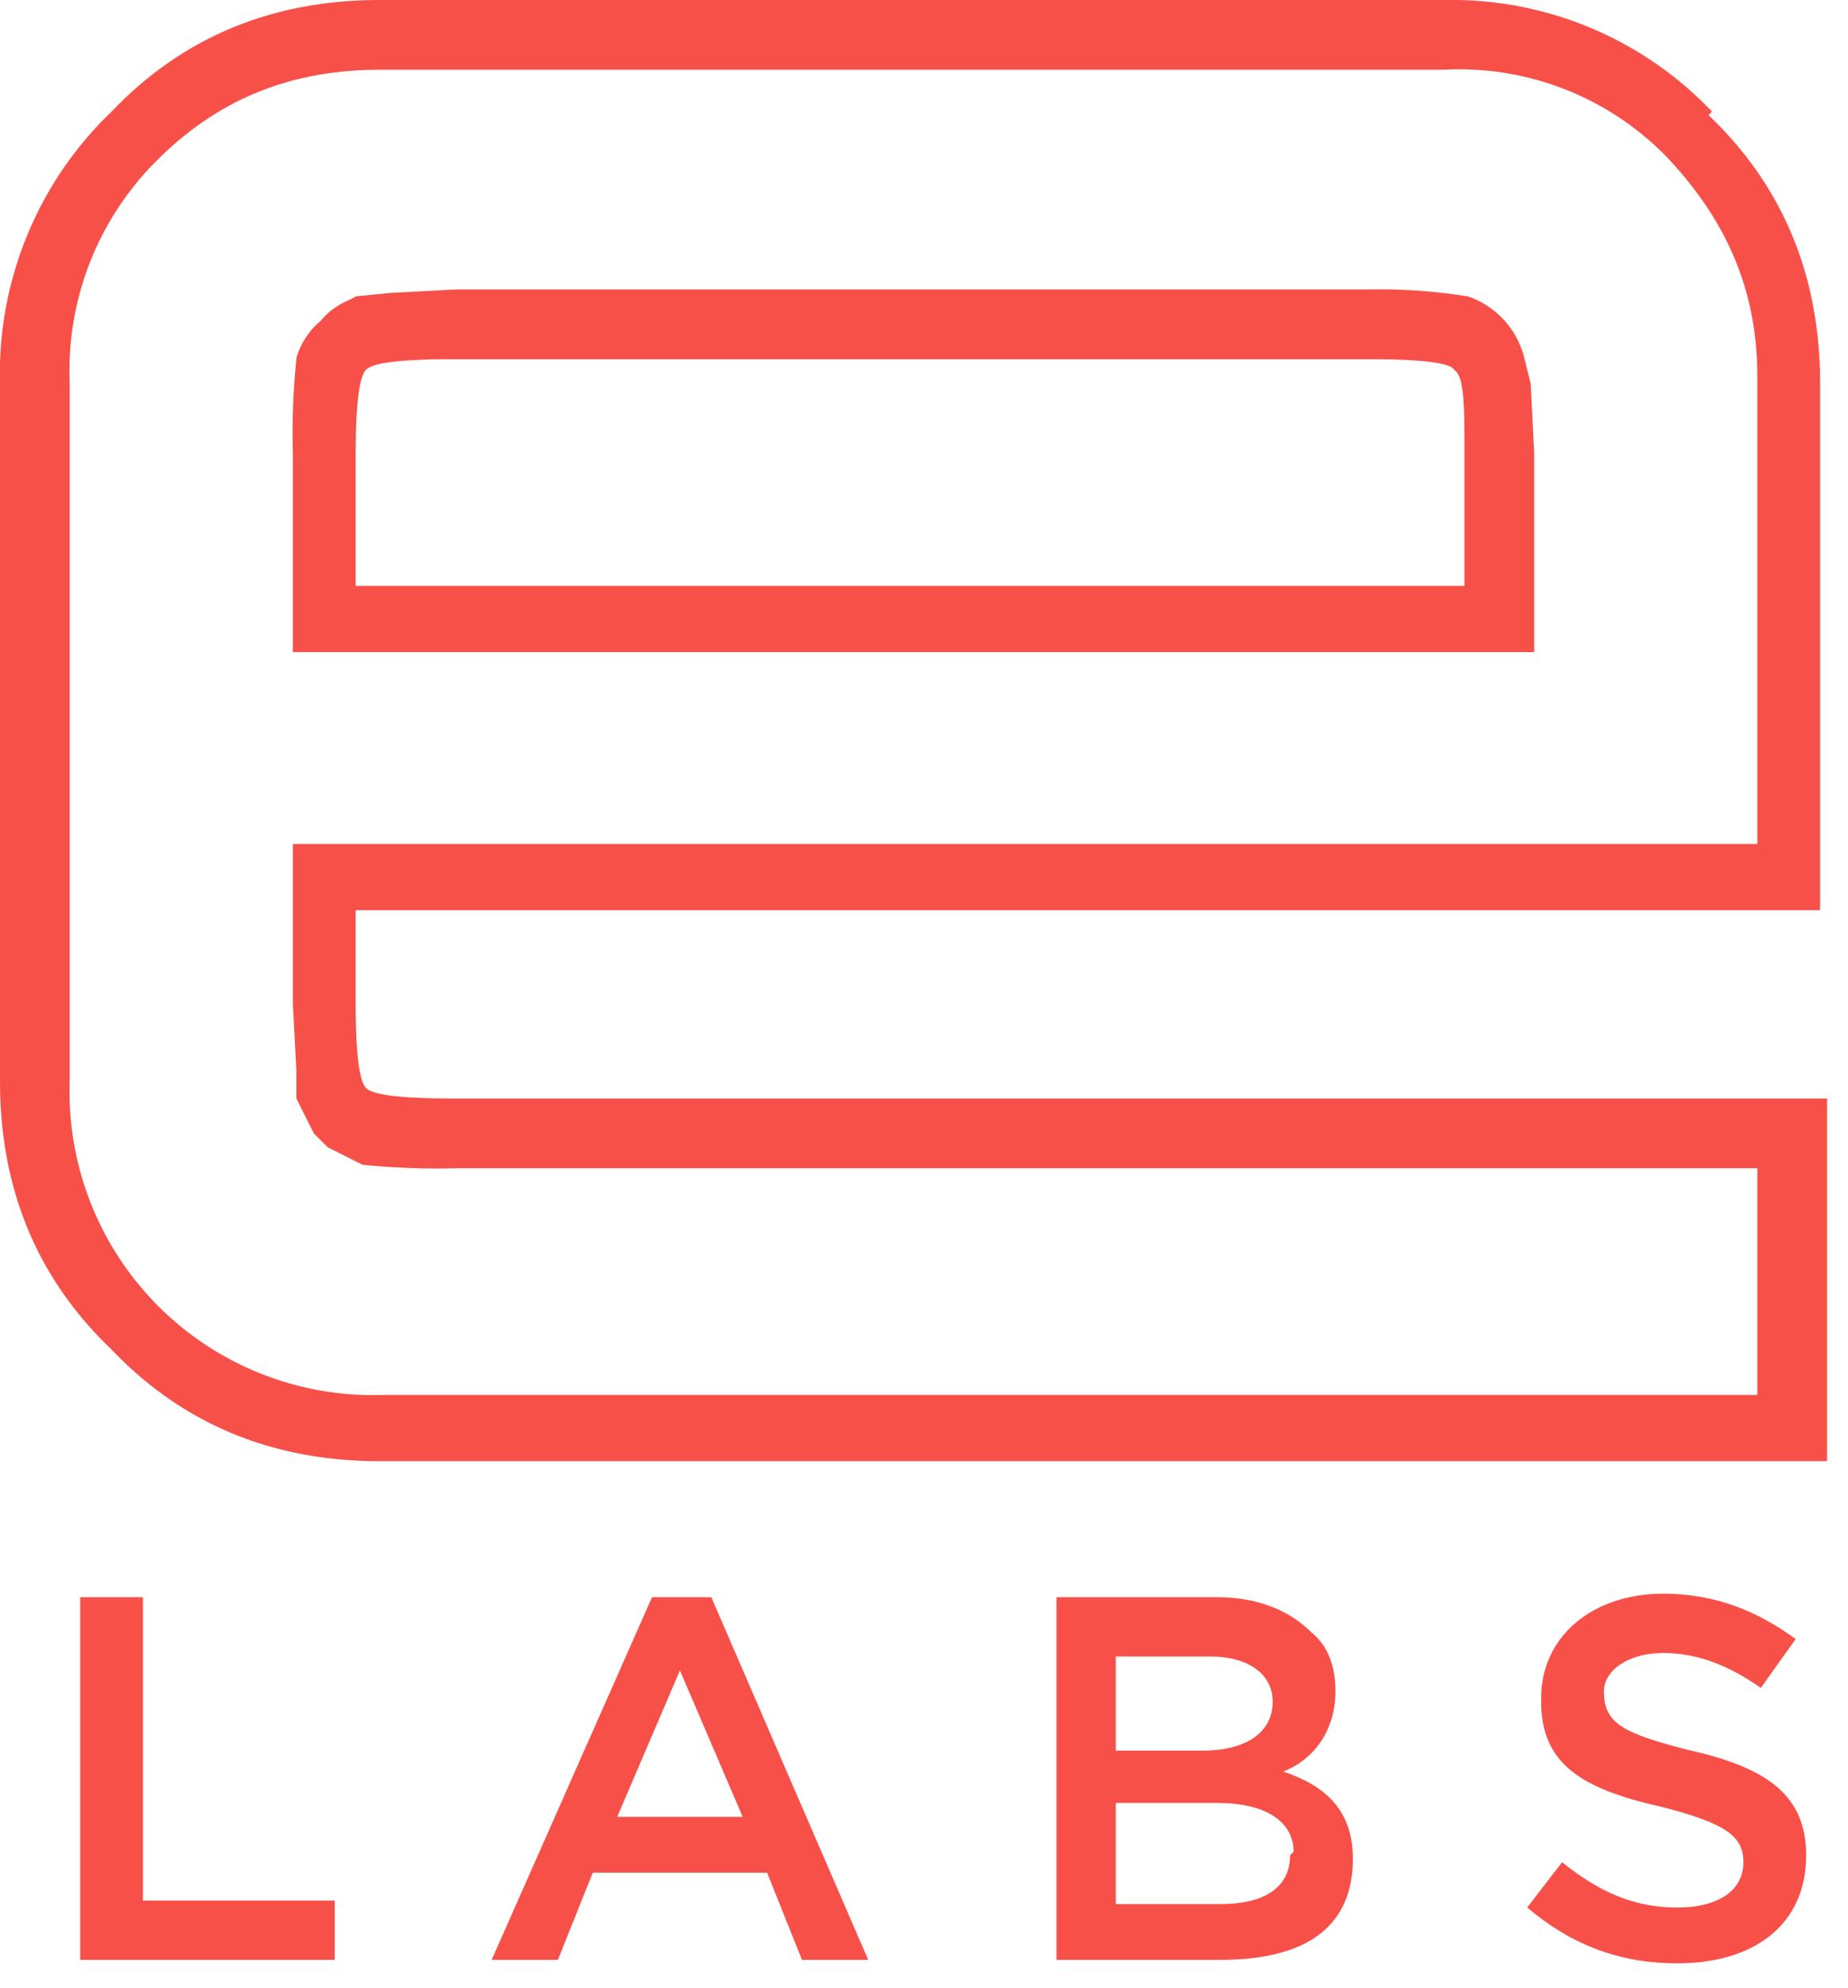 <svg xmlns="http://www.w3.org/2000/svg" fill="none" viewBox="0 0 53 57"><path fill="#F75049" d="M48.1 56.3c-1.6 0-3-.5-4.3-1.6l1-1.3c1 .8 2 1.3 3.3 1.3 1.2 0 1.9-.5 1.9-1.3 0-.7-.4-1.1-2.4-1.6-2.2-.5-3.4-1.2-3.4-3v-.1c0-1.8 1.5-3 3.5-3 1.5 0 2.7.5 3.8 1.3l-1 1.4c-1-.7-1.9-1-2.8-1-1 0-1.7.5-1.7 1.1 0 .9.5 1.2 2.5 1.7 2.2.5 3.3 1.3 3.3 3 0 2-1.5 3.1-3.7 3.1ZM30.3 56.2V45.8h4.6c1.2 0 2.1.4 2.7 1 .5.4.7 1 .7 1.7 0 1.2-.7 2-1.5 2.3 1.2.4 2 1.1 2 2.5 0 2-1.4 2.9-3.8 2.9h-4.7Zm6.2-7.4c0-.8-.7-1.3-1.8-1.3H32v2.7h2.5c1.2 0 2-.5 2-1.4Zm.6 4.3c0-.8-.7-1.4-2.2-1.4H32v2.9h3c1.3 0 2-.5 2-1.4ZM14.1 56.2l4.6-10.4h1.7l4.5 10.4H23l-1-2.5h-5l-1 2.5h-1.9Zm3.6-4.1h3.6l-1.8-4.2-1.8 4.2ZM2.3 56.2V45.8h1.8v8.7h5.5v1.7H2.3Z"/><path fill="#F75049" fill-rule="evenodd" d="M49.1 3.2A10.3 10.3 0 0 0 41.5 0H10.9c-3 0-5.6 1-7.7 3.2A10.4 10.4 0 0 0 0 11v20c0 3 1 5.6 3.2 7.7 2.1 2.2 4.7 3.2 7.7 3.2h41.5V31.5H13c-1.5 0-2.3-.1-2.5-.3-.2-.2-.3-1-.3-2.5v-2.6h42V11c0-3-1-5.6-3.2-7.7Zm1.3 21V10.8c0-2.5-.9-4.5-2.6-6.3A8.3 8.3 0 0 0 41.4 2H10.9c-2.5 0-4.6.8-6.4 2.6A8.5 8.5 0 0 0 2 11v20a8.7 8.7 0 0 0 9 9h39.4v-6.5H13.1a21.5 21.5 0 0 1-2.7-.1l-1-.5-.2-.2-.2-.2-.5-1v-.8l-.1-1.9v-4.6h42Zm-42-5.4V13a20.8 20.8 0 0 1 .1-2.7c0-.1.2-.7.7-1.1.4-.5.9-.6 1-.7l1-.1 1.9-.1h26.2a16 16 0 0 1 2.8.2 2.5 2.5 0 0 1 1.6 1.7l.2.8.1 2v5.7H8.4Zm33.3-8.2c-.1-.2-1-.3-2.4-.3H13c-1.5 0-2.3.1-2.5.3-.2.2-.3 1-.3 2.5v3.7H42v-3.7c0-1.5 0-2.3-.3-2.5Z" clip-rule="evenodd"/></svg>